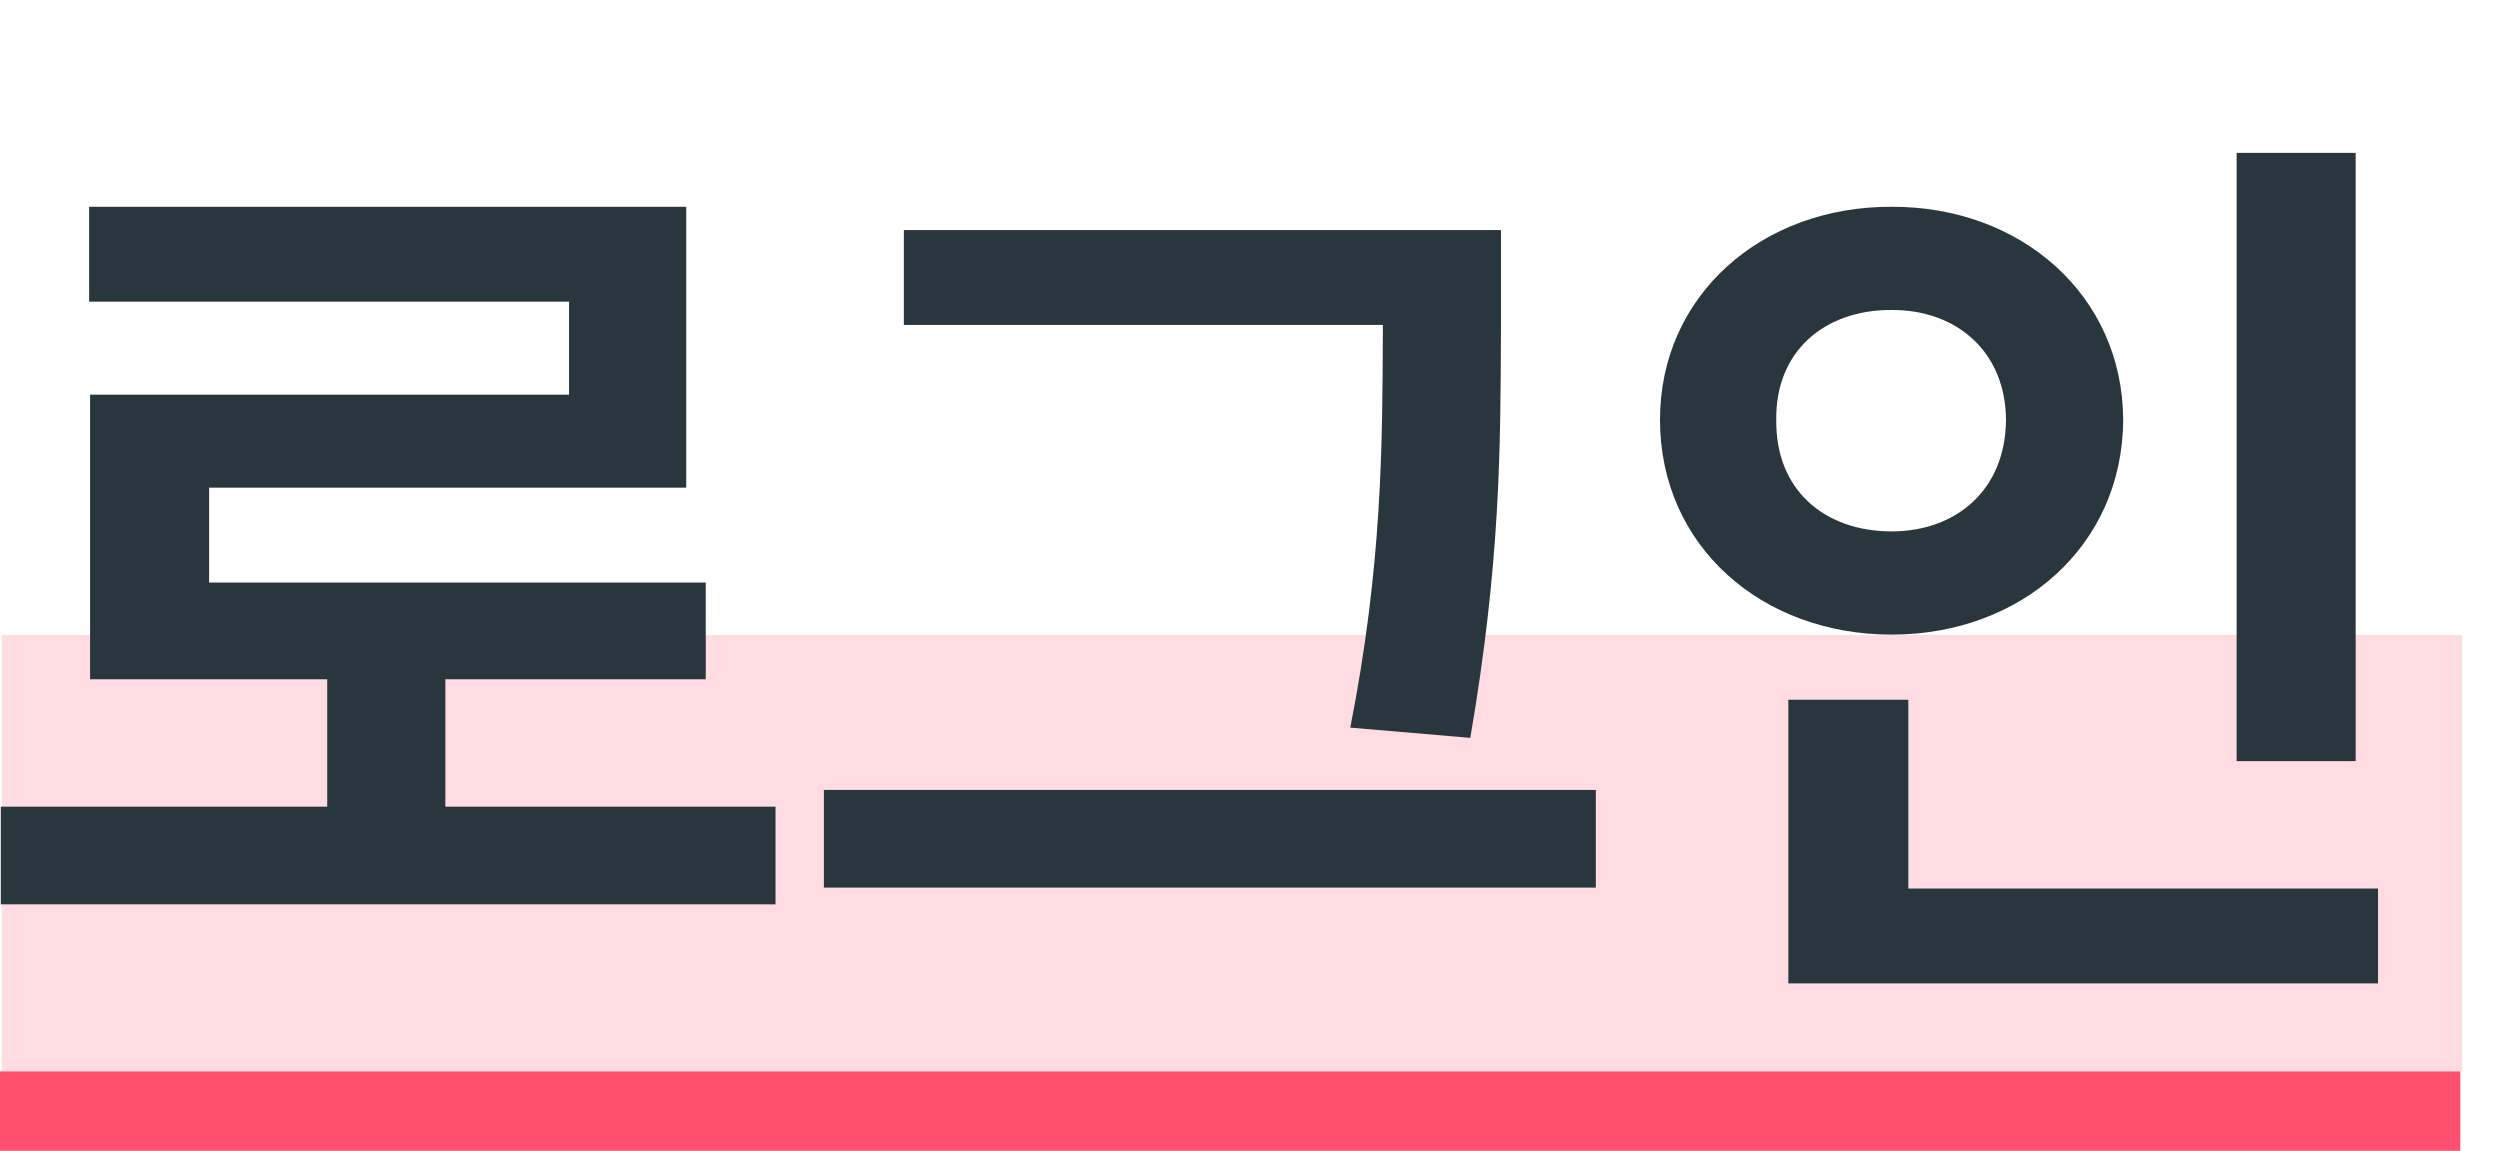 <svg width="63" height="29" viewBox="0 0 63 29" fill="none" xmlns="http://www.w3.org/2000/svg">
<g id="Title">
<rect id="Rectangle 260" opacity="0.2" x="0.046" y="16" width="62" height="11" fill="#FF4F6E"/>
<path id="&#237;&#154;&#140;&#236;&#155;&#144;&#234;&#176;&#128;&#236;&#158;&#133;" d="M19.543 20.328H11.223V17.117H17.785V14.68H5.27V12.289H17.293V5.211H2.246V7.602H14.34V9.945H2.27V17.117H8.246V20.328H0.02V22.789H19.543V20.328ZM37.824 5.797H22.777V8.188H34.848V8.352C34.836 11.188 34.836 14.234 34.027 18.336L37.051 18.594C37.812 14.176 37.812 11.281 37.824 8.352V5.797ZM20.762 22.367H40.215V19.906H20.762V22.367ZM59.363 3.852H56.363V19.18H59.363V3.852ZM41.832 10.578C41.832 13.754 44.387 15.992 47.668 15.992C50.938 15.992 53.492 13.754 53.504 10.578C53.492 7.449 50.938 5.199 47.668 5.211C44.387 5.199 41.832 7.449 41.832 10.578ZM44.762 10.578C44.738 8.844 45.992 7.801 47.668 7.812C49.285 7.801 50.539 8.844 50.551 10.578C50.539 12.359 49.285 13.391 47.668 13.391C45.992 13.391 44.738 12.359 44.762 10.578ZM45.066 24.781H59.926V22.391H48.09V17.633H45.066V24.781Z" fill="#29363D"/>
<rect id="Rectangle 261" y="27" width="62" height="2" fill="#FF4F6E"/>
</g>
</svg>
